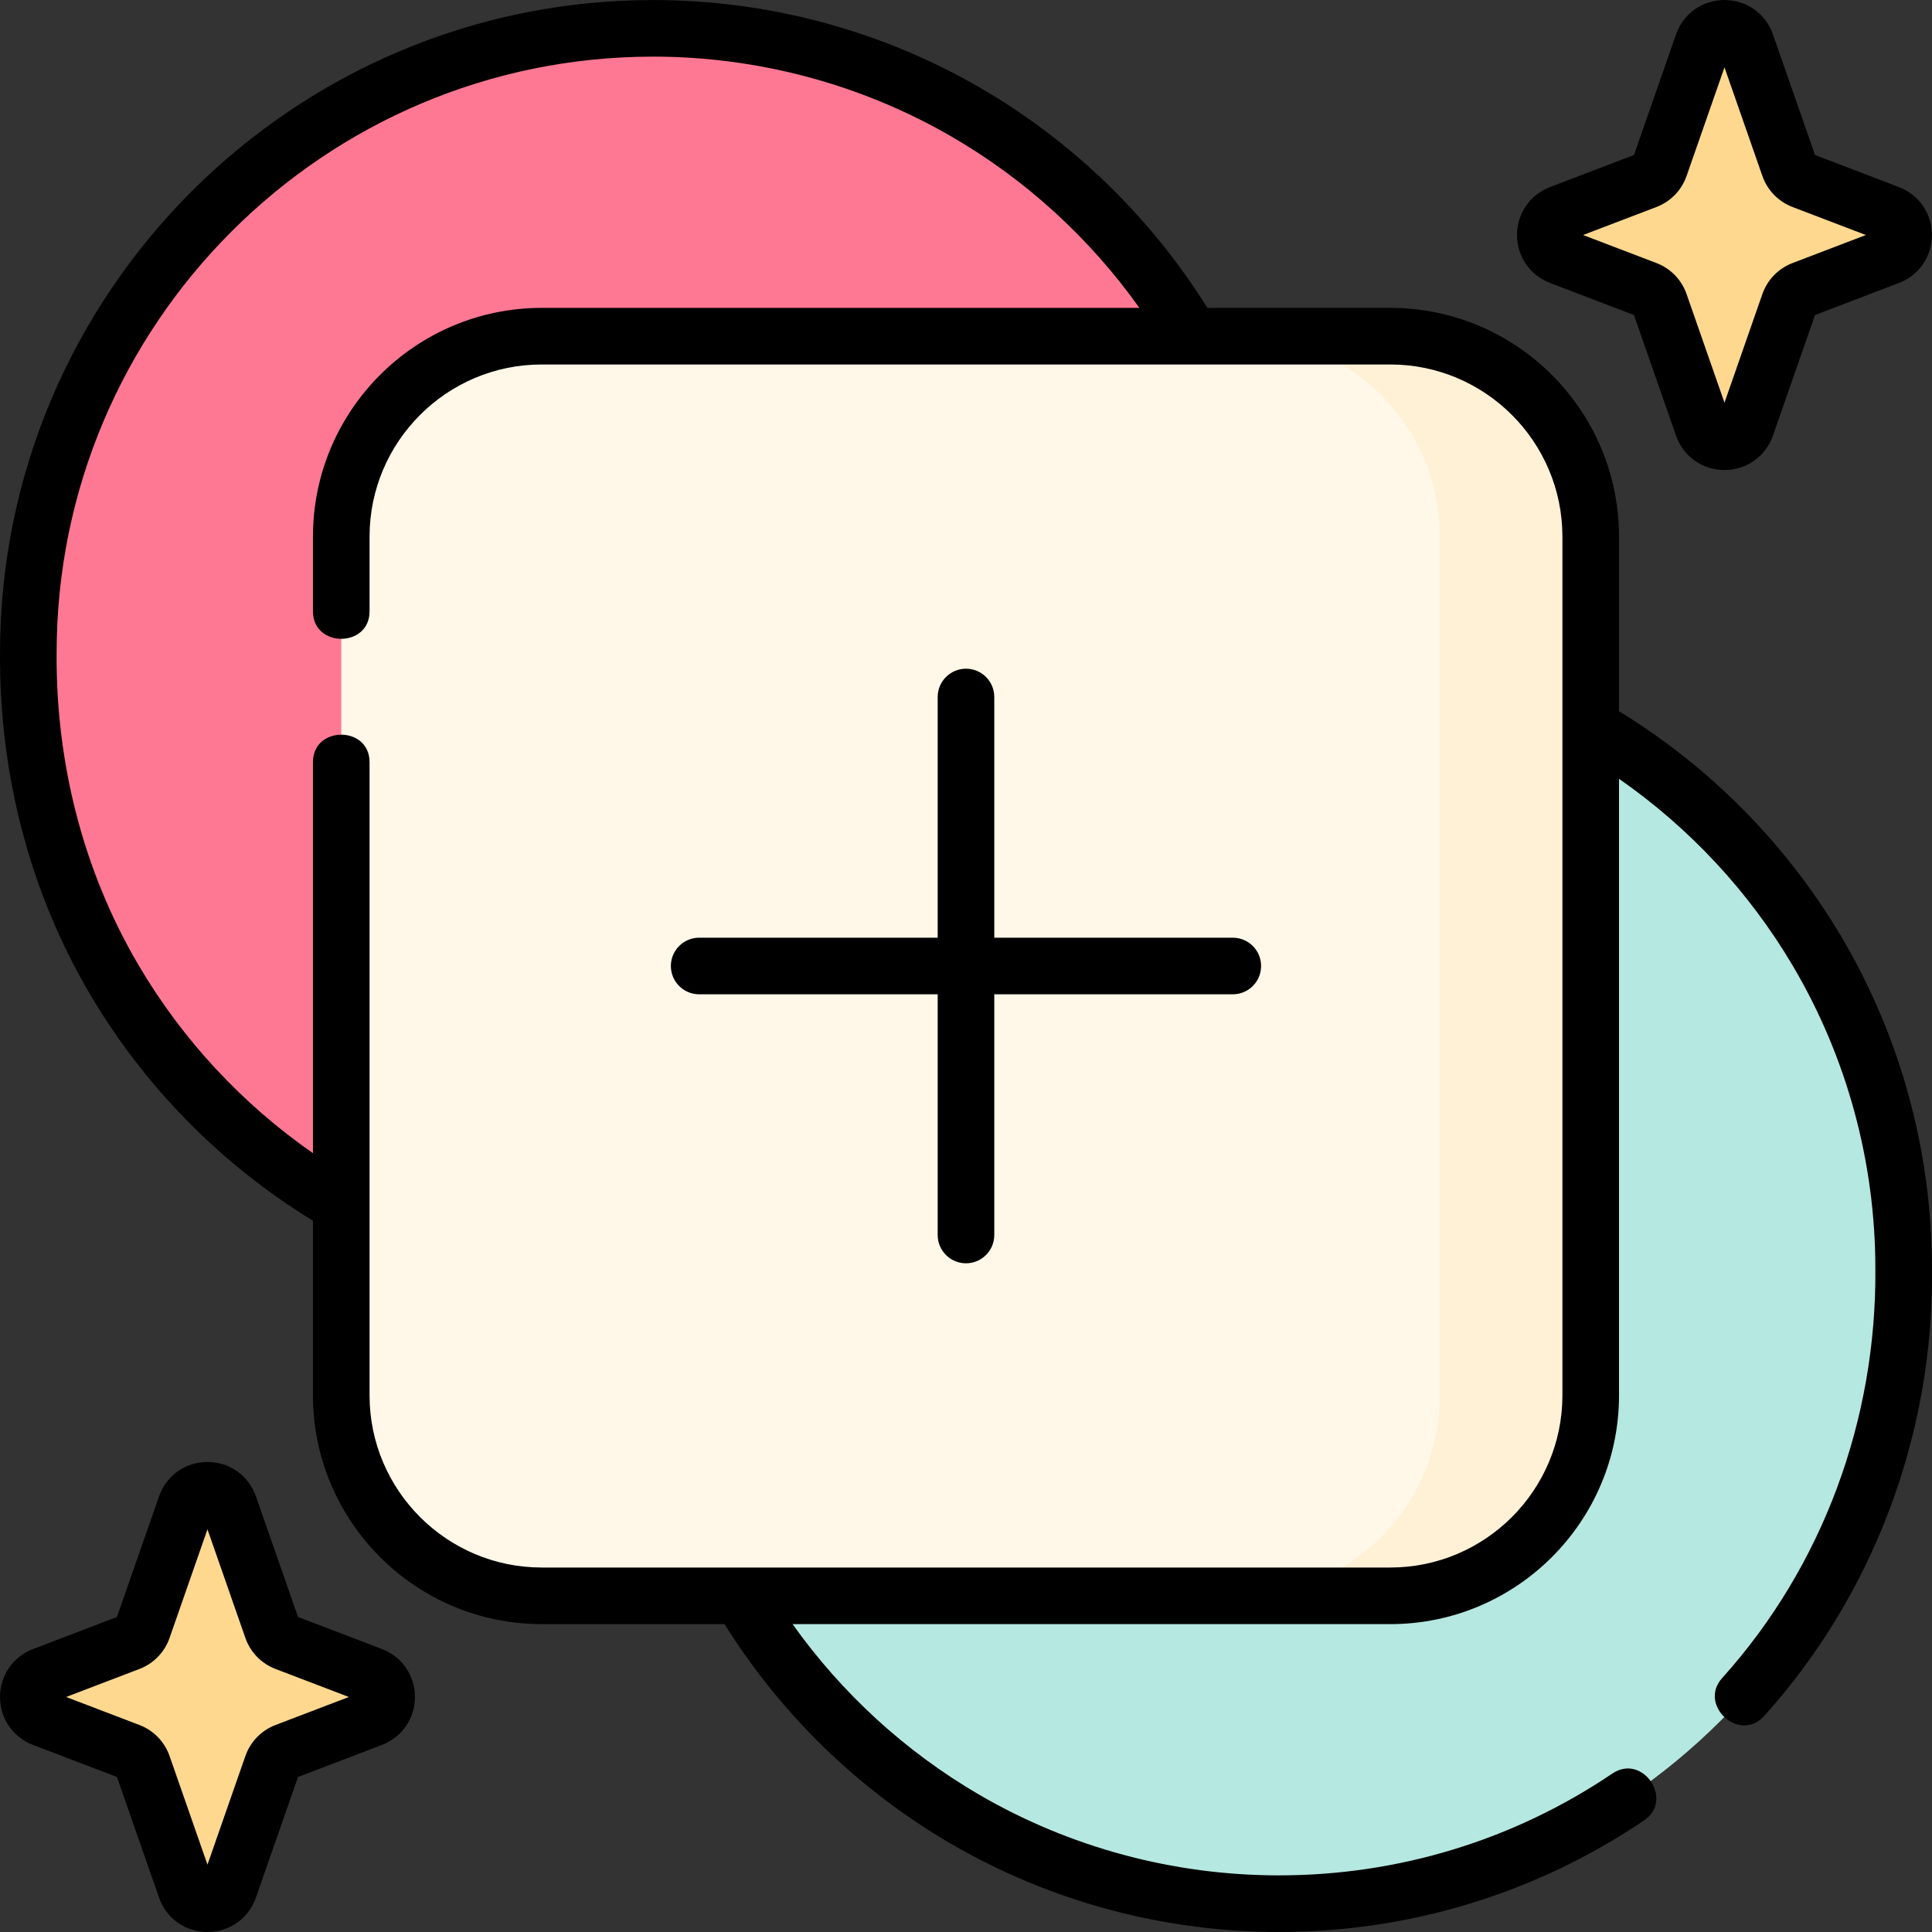 <svg id="Layer_1" enable-background="new 0 0 512.017 512.017" height="512" viewBox="0 0 512.017 512.017" width="512" xmlns="http://www.w3.org/2000/svg"><rect x="0" y="0" width="512.017" height="512.017" fill="#333333" stroke="none"/><g><g><g><g><path d="m173.069 341.338c-91.439 0-165.564-74.126-165.564-165.564v-2.701c-.001-91.439 74.125-165.565 165.563-165.565 91.439 0 165.564 74.126 165.564 165.564v2.701c.001 91.439-74.125 165.565-165.563 165.565z" fill="#ff7893"/><path d="m338.94 504.508c-91.439 0-165.565-74.126-165.565-165.564v-2.701c0-91.439 74.126-165.564 165.564-165.564 91.439 0 165.564 74.126 165.564 165.564v2.701c.001 91.439-74.125 165.564-165.563 165.564z" fill="#b5e8e0"/><path d="m368.447 422.923h-224.885c-29.338 0-53.122-23.783-53.122-53.122v-227.586c0-29.338 23.783-53.122 53.122-53.122h224.885c29.338 0 53.122 23.783 53.122 53.122v227.586c-.001 29.339-23.784 53.122-53.122 53.122z" fill="#fff7e8"/><path d="m368.447 89.094h-40c29.338 0 53.122 23.783 53.122 53.122v227.586c0 29.338-23.783 53.122-53.122 53.122h40c29.338 0 53.122-23.783 53.122-53.122v-227.586c-.001-29.339-23.784-53.122-53.122-53.122z" fill="#fff1d6"/></g></g><g fill="#ffd88f"><path d="m462.784 11.601 11.363 32.562c.593 1.698 1.904 3.049 3.584 3.691l22.848 8.73c5.234 2 5.234 9.403 0 11.403l-22.848 8.73c-1.68.642-2.992 1.992-3.584 3.691l-11.363 32.562c-1.904 5.457-9.621 5.457-11.526 0l-11.363-32.562c-.593-1.698-1.904-3.049-3.584-3.691l-22.848-8.73c-5.233-2-5.233-9.403 0-11.403l22.848-8.73c1.68-.642 2.992-1.992 3.584-3.691l11.363-32.562c1.904-5.457 9.622-5.457 11.526 0z"/><path d="m60.75 399.047 11.363 32.562c.593 1.698 1.904 3.049 3.584 3.691l22.848 8.73c5.233 2 5.233 9.403 0 11.403l-22.848 8.73c-1.68.642-2.992 1.992-3.584 3.691l-11.363 32.562c-1.904 5.457-9.621 5.457-11.525 0l-11.363-32.562c-.593-1.698-1.904-3.049-3.584-3.691l-22.848-8.73c-5.234-2-5.234-9.404 0-11.403l22.848-8.73c1.68-.642 2.992-1.992 3.584-3.691l11.363-32.562c1.903-5.457 9.621-5.457 11.525 0z"/></g></g><g><path d="m429.068 188.491v-46.276c0-33.427-27.195-60.622-60.622-60.622h-48.466c-15.008-24.049-35.81-44.214-60.355-58.417-26.194-15.156-56.125-23.168-86.557-23.168-95.428 0-173.064 77.637-173.064 173.064-.209 31.649 7.693 62.94 23.766 90.282 14.45 24.583 34.864 45.307 59.17 60.167v46.28c0 33.427 27.195 60.622 60.622 60.622h48.459c14.89 23.86 35.476 43.889 59.785 58.082 26.339 15.376 56.469 23.504 87.134 23.504 34.681 0 68.142-10.222 96.767-29.561 8.036-5.428-.36-17.856-8.396-12.43-26.136 17.658-56.693 26.991-88.37 26.991-28.01 0-55.525-7.42-79.571-21.458-19.457-11.359-36.298-26.816-49.324-45.127h158.402c33.427 0 60.622-27.195 60.622-60.622v-163.402c18.695 13.006 34.488 29.952 46.099 49.626 14.286 24.206 21.837 51.945 21.837 80.217.331 39.833-13.869 78.803-40.602 108.47-6.442 7.15 4.576 17.328 11.145 10.041 29.121-32.32 44.981-75.057 44.457-118.511 0-30.952-8.271-61.327-23.919-87.841-14.447-24.476-34.798-45.104-59.019-59.911zm-15 181.31c0 25.156-20.466 45.622-45.622 45.622h-224.884c-25.156 0-45.622-20.466-45.622-45.622v-167.822c0-9.697-15-9.697-15 0v103.636c-18.771-13.06-34.617-30.094-46.238-49.862-14.719-25.04-21.906-53.705-21.697-82.681 0-87.157 70.907-158.064 158.064-158.064 27.797 0 55.13 7.314 79.044 21.152 19.667 11.38 36.702 26.955 49.848 45.434h-158.399c-33.427 0-60.622 27.195-60.622 60.622v19.809c0 9.697 15 9.697 15 0v-19.809c0-25.156 20.466-45.622 45.622-45.622h224.885c25.156 0 45.622 20.466 45.622 45.622v227.585z"/><path d="m326.715 248.508h-63.211v-63.788c0-4.142-3.357-7.5-7.5-7.5-4.142 0-7.5 3.358-7.5 7.5v63.788h-63.211c-4.142 0-7.5 3.358-7.5 7.5s3.358 7.5 7.5 7.5h63.211v63.788c0 4.142 3.358 7.5 7.5 7.5 4.143 0 7.5-3.358 7.5-7.5v-63.788h63.211c4.143 0 7.5-3.358 7.5-7.5s-3.357-7.5-7.5-7.5z"/><path d="m410.786 74.993 22.242 8.499 11.148 31.95c1.934 5.541 6.976 9.121 12.844 9.121 5.869 0 10.911-3.58 12.845-9.122l11.148-31.949 22.242-8.499c5.314-2.03 8.748-7.018 8.748-12.707s-3.434-10.677-8.748-12.708l-22.242-8.499-11.148-31.949c-1.934-5.541-6.976-9.122-12.845-9.122-5.868 0-10.91 3.581-12.844 9.122l-11.148 31.95-22.242 8.499c-5.314 2.03-8.748 7.018-8.748 12.708 0 5.688 3.434 10.675 8.748 12.706zm28.203-20.134c3.752-1.434 6.663-4.432 7.987-8.225l10.045-28.785 10.044 28.785c1.324 3.792 4.235 6.791 7.988 8.225l19.435 7.426-19.434 7.425c-3.753 1.434-6.665 4.432-7.989 8.226l-10.045 28.785-10.044-28.786c-1.324-3.793-4.236-6.792-7.988-8.225l-19.435-7.426z"/><path d="m101.222 437.024-22.242-8.499-11.148-31.949c-1.934-5.541-6.975-9.122-12.843-9.122 0 0 0 0-.001 0-5.868 0-10.91 3.58-12.844 9.121l-11.149 31.95-22.242 8.499c-5.314 2.031-8.749 7.019-8.749 12.708s3.434 10.677 8.749 12.708l22.241 8.499 11.149 31.95c1.934 5.542 6.976 9.122 12.845 9.122s10.91-3.581 12.843-9.122l11.149-31.95 22.242-8.499c5.314-2.03 8.749-7.018 8.749-12.708-.001-5.69-3.435-10.678-8.749-12.708zm-28.203 20.133c-3.753 1.435-6.665 4.433-7.988 8.226l-10.044 28.784-10.044-28.782c-1.323-3.794-4.235-6.792-7.989-8.227l-19.434-7.426 19.433-7.425c3.754-1.434 6.667-4.432 7.989-8.226l10.044-28.784 10.044 28.783c1.323 3.795 4.236 6.793 7.989 8.227l19.434 7.426z"/></g></g></svg>